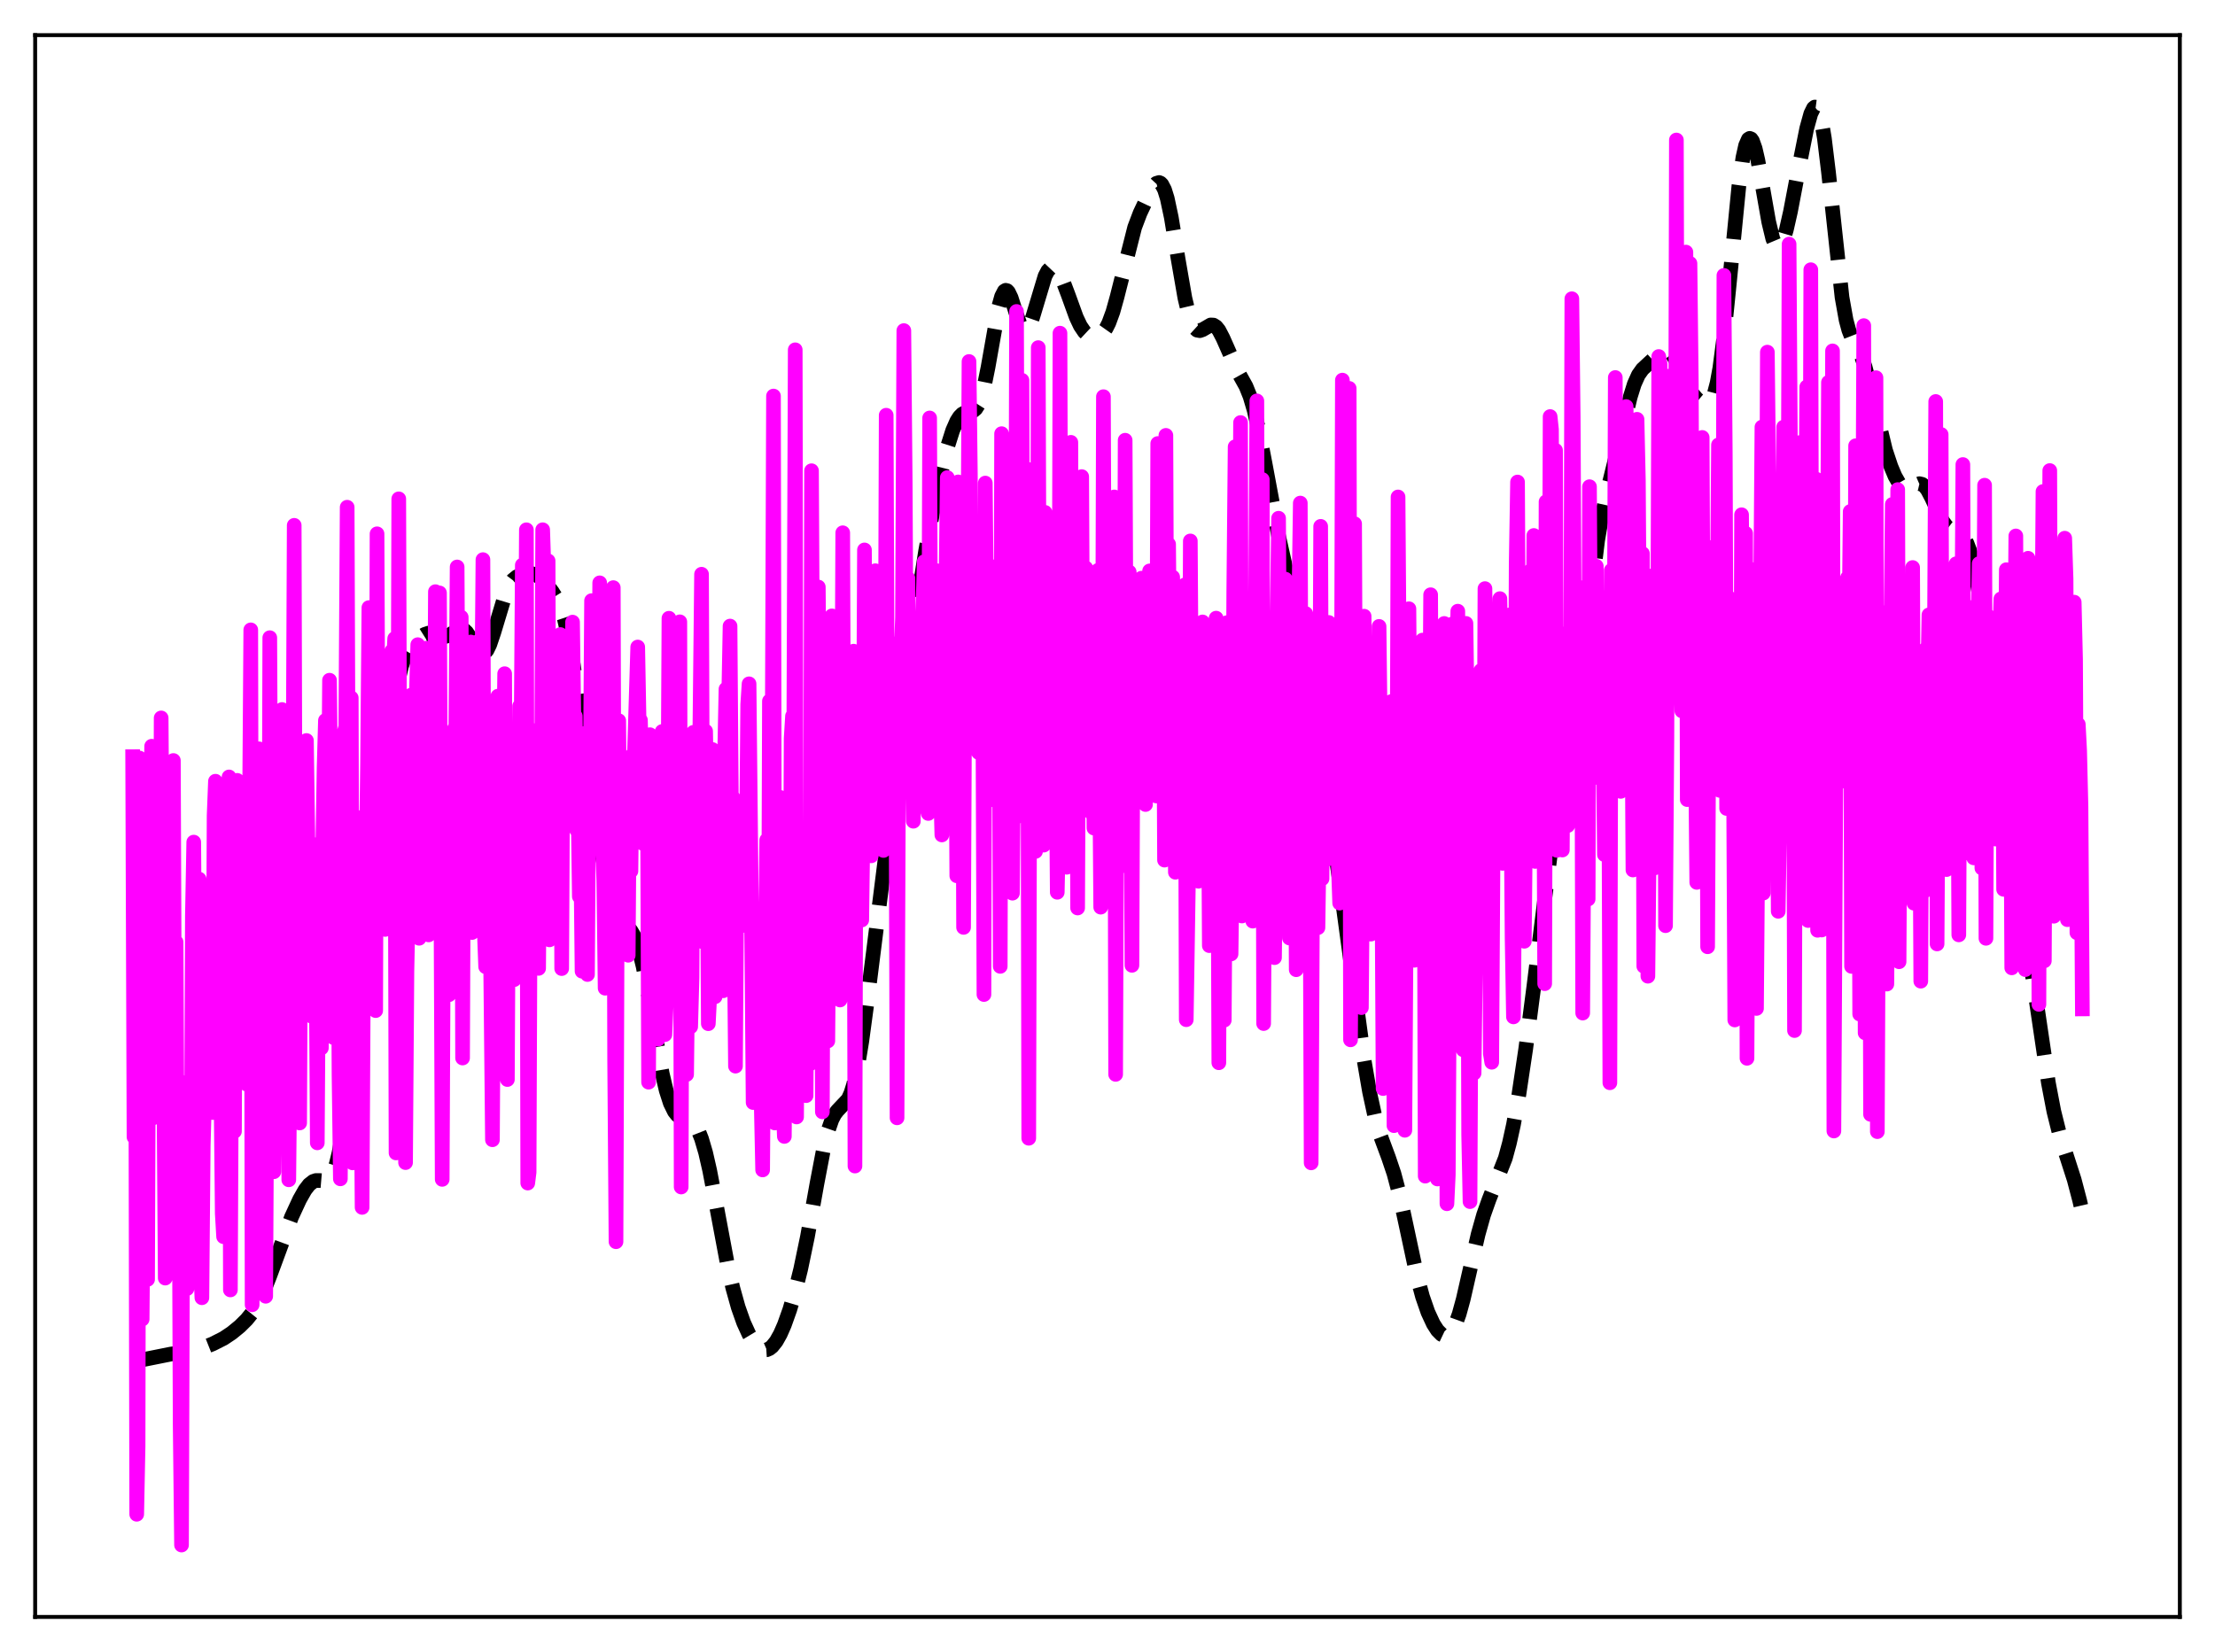 <?xml version="1.0" encoding="utf-8" standalone="no"?>
<!DOCTYPE svg PUBLIC "-//W3C//DTD SVG 1.1//EN"
  "http://www.w3.org/Graphics/SVG/1.1/DTD/svg11.dtd">
<svg xmlns:xlink="http://www.w3.org/1999/xlink" width="453.6pt" height="338.4pt" viewBox="0 0 453.6 338.4" xmlns="http://www.w3.org/2000/svg" version="1.1">
 <defs>
  <style type="text/css">*{stroke-linejoin: round; stroke-linecap: butt}</style>
 </defs>
 <g id="figure_1">
  <g id="patch_1">
   <path d="M 0 338.4 
L 453.6 338.4 
L 453.6 0 
L 0 0 
z
" style="fill: #ffffff"/>
  </g>
  <g id="axes_1">
   <g id="patch_2">
    <path d="M 7.2 331.2 
L 446.4 331.2 
L 446.4 7.2 
L 7.2 7.2 
z
" style="fill: #ffffff"/>
   </g>
   <g id="matplotlib.axis_1"/>
   <g id="matplotlib.axis_2"/>
   <g id="line2d_1">
    <path d="M 27.164 278.851 
L 28.276 278.702 
L 34.949 277.364 
L 39.12 276.82 
L 41.066 276.263 
L 43.568 275.269 
L 45.793 274.144 
L 47.461 273.03 
L 49.129 271.663 
L 50.519 270.282 
L 51.632 268.906 
L 52.744 267.131 
L 53.856 264.861 
L 55.246 261.355 
L 59.695 249.295 
L 61.363 245.689 
L 62.475 243.731 
L 63.309 242.65 
L 64.144 241.997 
L 64.7 241.809 
L 65.534 241.817 
L 66.646 241.911 
L 67.202 241.701 
L 67.758 241.128 
L 68.314 240.062 
L 68.87 238.411 
L 69.426 236.128 
L 70.261 231.549 
L 71.373 223.753 
L 75.265 193.016 
L 76.934 178.519 
L 80.548 145.251 
L 81.382 140.123 
L 82.217 136.489 
L 83.051 134.128 
L 83.885 132.671 
L 84.719 131.705 
L 86.109 130.485 
L 86.943 129.958 
L 87.777 129.68 
L 88.612 129.697 
L 89.724 130.078 
L 90.558 130.351 
L 91.114 130.383 
L 91.67 130.251 
L 92.504 129.787 
L 93.894 128.898 
L 94.451 128.803 
L 95.007 128.997 
L 95.563 129.512 
L 96.397 130.781 
L 97.787 133.156 
L 98.343 133.742 
L 98.899 133.905 
L 99.177 133.797 
L 99.733 133.175 
L 100.289 132.036 
L 101.124 129.568 
L 103.626 121.276 
L 104.46 119.562 
L 105.016 118.816 
L 105.85 118.138 
L 106.685 117.779 
L 107.797 117.535 
L 108.909 117.5 
L 109.743 117.726 
L 110.577 118.265 
L 111.689 119.394 
L 113.08 121.172 
L 113.914 122.493 
L 114.748 124.26 
L 115.582 126.802 
L 116.416 130.395 
L 117.25 135.083 
L 118.64 144.643 
L 121.143 162.471 
L 122.811 172.605 
L 124.201 179.668 
L 125.314 184.036 
L 126.148 186.399 
L 126.982 187.995 
L 127.816 189.044 
L 129.206 190.627 
L 129.762 191.57 
L 130.318 192.856 
L 130.874 194.565 
L 131.709 197.975 
L 132.821 203.871 
L 135.601 219.847 
L 136.435 223.373 
L 137.269 225.966 
L 138.104 227.667 
L 138.66 228.375 
L 139.216 228.818 
L 140.05 229.17 
L 141.44 229.677 
L 141.996 230.115 
L 142.552 230.817 
L 143.108 231.85 
L 143.665 233.258 
L 144.499 236.096 
L 145.333 239.738 
L 146.723 247.027 
L 148.947 258.88 
L 150.06 263.783 
L 151.172 267.765 
L 152.284 270.915 
L 153.396 273.347 
L 154.23 274.733 
L 155.064 275.741 
L 155.899 276.347 
L 156.455 276.513 
L 157.011 276.478 
L 157.567 276.241 
L 158.123 275.798 
L 158.957 274.755 
L 159.791 273.273 
L 160.625 271.376 
L 161.737 268.251 
L 162.85 264.473 
L 163.962 259.999 
L 165.352 253.324 
L 167.298 242.453 
L 168.689 235.175 
L 169.523 231.767 
L 170.357 229.341 
L 170.913 228.26 
L 171.469 227.523 
L 173.693 225.167 
L 174.249 223.93 
L 174.806 222.165 
L 175.64 218.401 
L 176.474 213.347 
L 177.586 205.112 
L 187.874 123.459 
L 189.542 112.937 
L 191.21 103.8 
L 192.6 97.232 
L 193.991 91.648 
L 195.103 88.146 
L 195.937 86.254 
L 196.493 85.381 
L 197.049 84.818 
L 197.605 84.526 
L 198.717 84.352 
L 199.274 84.175 
L 199.83 83.719 
L 200.386 82.838 
L 200.942 81.413 
L 201.498 79.379 
L 202.332 75.254 
L 204.556 62.71 
L 205.112 60.72 
L 205.669 59.639 
L 205.947 59.464 
L 206.225 59.53 
L 206.503 59.82 
L 207.059 60.968 
L 208.171 64.444 
L 209.005 66.738 
L 209.561 67.588 
L 209.839 67.742 
L 210.117 67.703 
L 210.395 67.471 
L 210.951 66.464 
L 211.508 64.873 
L 214.01 56.554 
L 214.566 55.491 
L 215.122 54.903 
L 215.678 54.791 
L 216.234 55.112 
L 216.79 55.807 
L 217.625 57.427 
L 218.737 60.367 
L 220.405 64.972 
L 221.239 66.738 
L 222.073 67.975 
L 222.629 68.494 
L 223.185 68.798 
L 224.02 68.951 
L 224.854 68.82 
L 225.41 68.537 
L 225.966 68.029 
L 226.522 67.241 
L 227.078 66.138 
L 227.912 63.863 
L 228.746 60.873 
L 232.361 46.577 
L 233.473 43.644 
L 235.141 40.107 
L 236.254 38.155 
L 236.81 37.554 
L 237.366 37.385 
L 237.644 37.503 
L 237.922 37.778 
L 238.478 38.841 
L 239.034 40.626 
L 239.868 44.551 
L 241.258 53.029 
L 242.649 61.048 
L 243.483 64.527 
L 244.039 66.112 
L 244.595 67.122 
L 245.151 67.628 
L 245.707 67.728 
L 246.263 67.535 
L 247.931 66.562 
L 248.488 66.587 
L 249.044 66.942 
L 249.6 67.637 
L 250.434 69.231 
L 253.492 76.138 
L 255.161 79.135 
L 255.995 81.205 
L 256.829 84.018 
L 257.663 87.633 
L 259.053 94.873 
L 261.834 109.797 
L 263.502 117.269 
L 267.117 132.373 
L 268.229 138.537 
L 269.897 149.408 
L 275.18 186.476 
L 279.351 217.184 
L 280.463 223.65 
L 281.575 228.776 
L 282.687 232.613 
L 284.355 237.103 
L 285.468 240.406 
L 286.58 244.605 
L 287.97 251.045 
L 290.194 261.45 
L 291.306 265.581 
L 292.419 268.791 
L 293.531 271.188 
L 294.365 272.488 
L 295.199 273.329 
L 295.755 273.591 
L 296.311 273.572 
L 296.867 273.233 
L 297.423 272.541 
L 297.98 271.474 
L 298.814 269.174 
L 299.648 266.133 
L 301.038 260.048 
L 302.706 252.804 
L 303.818 248.854 
L 304.931 245.711 
L 308.267 237.238 
L 309.101 234.163 
L 309.935 230.379 
L 311.048 224.182 
L 312.438 214.891 
L 314.106 202.088 
L 318.277 168.634 
L 319.389 162.116 
L 320.779 155.627 
L 322.169 148.959 
L 323.004 143.905 
L 324.116 135.585 
L 327.174 110.69 
L 328.008 105.799 
L 329.121 100.777 
L 332.179 88.41 
L 333.847 81.332 
L 334.681 78.661 
L 335.516 76.8 
L 336.35 75.624 
L 337.462 74.592 
L 339.13 73.048 
L 340.242 72.065 
L 340.798 71.78 
L 341.355 71.744 
L 341.911 72.014 
L 342.467 72.599 
L 343.301 73.992 
L 344.691 77.063 
L 345.803 79.388 
L 346.637 80.712 
L 347.472 81.678 
L 348.306 82.379 
L 348.862 82.679 
L 349.418 82.773 
L 349.974 82.552 
L 350.53 81.871 
L 351.086 80.555 
L 351.642 78.43 
L 352.198 75.374 
L 353.032 69.023 
L 354.145 58.008 
L 356.091 38.162 
L 356.925 32.276 
L 357.481 29.786 
L 358.037 28.52 
L 358.315 28.341 
L 358.593 28.455 
L 358.871 28.849 
L 359.428 30.403 
L 359.984 32.812 
L 361.096 39.121 
L 362.208 45.444 
L 363.042 48.907 
L 363.598 50.23 
L 363.876 50.554 
L 364.154 50.65 
L 364.432 50.522 
L 364.71 50.183 
L 365.266 48.932 
L 365.823 47.046 
L 366.657 43.367 
L 368.325 34.617 
L 369.993 26.3 
L 370.827 23.286 
L 371.383 22.151 
L 371.661 21.927 
L 371.94 21.964 
L 372.218 22.281 
L 372.496 22.891 
L 373.052 25.019 
L 373.608 28.331 
L 374.442 35.19 
L 377.222 60.904 
L 378.057 65.568 
L 378.613 67.63 
L 379.169 69.05 
L 380.281 71.028 
L 381.115 72.732 
L 381.949 75.164 
L 382.783 78.361 
L 386.12 92.211 
L 387.232 95.551 
L 388.066 97.534 
L 388.9 98.996 
L 389.456 99.638 
L 390.012 99.994 
L 390.569 100.072 
L 391.125 99.92 
L 393.071 99.076 
L 393.627 99.205 
L 394.183 99.63 
L 394.739 100.364 
L 395.573 101.955 
L 397.798 106.714 
L 398.632 107.837 
L 399.466 108.474 
L 401.69 109.559 
L 402.246 110.246 
L 402.803 111.284 
L 403.359 112.737 
L 404.193 115.808 
L 405.027 120.063 
L 405.861 125.555 
L 406.973 134.648 
L 408.92 153.35 
L 410.31 165.804 
L 411.422 173.733 
L 412.534 179.895 
L 415.315 193.99 
L 416.705 203.025 
L 419.485 221.813 
L 420.597 227.634 
L 421.71 232.103 
L 423.1 236.459 
L 424.768 241.644 
L 425.88 245.881 
L 426.436 248.273 
L 426.436 248.273 
" clip-path="url(#p1c9a61098f)" style="fill: none; stroke-dasharray: 11.1,4.8; stroke-dashoffset: 0; stroke: #000000; stroke-width: 3"/>
   </g>
   <g id="line2d_2">
    <path d="M 27.164 154.994 
L 27.442 232.899 
L 27.72 174.542 
L 27.998 310.171 
L 28.276 296.213 
L 28.554 155.264 
L 28.832 266.654 
L 29.11 270.218 
L 29.388 238.563 
L 29.944 224.29 
L 30.222 262.065 
L 30.5 188.491 
L 30.778 176.562 
L 31.056 152.851 
L 31.334 228.996 
L 31.612 182.478 
L 31.89 183.853 
L 32.446 216.496 
L 32.725 227.091 
L 33.003 147.056 
L 33.837 261.797 
L 34.115 232.147 
L 34.393 225.296 
L 34.671 227.996 
L 34.949 169.329 
L 35.227 165.956 
L 35.505 155.775 
L 35.783 223.815 
L 36.061 192.969 
L 36.339 250.603 
L 36.617 221.272 
L 36.895 291.844 
L 37.173 316.473 
L 37.451 234.335 
L 37.729 225.125 
L 38.285 263.957 
L 38.563 230.824 
L 38.842 227.802 
L 39.12 257.017 
L 39.398 187.628 
L 39.676 172.494 
L 40.232 244.952 
L 40.51 198.258 
L 40.788 180.077 
L 41.066 258.792 
L 41.344 265.82 
L 41.622 234.61 
L 41.9 224.712 
L 42.178 202.323 
L 42.456 214.103 
L 42.734 217.708 
L 43.012 208.777 
L 43.568 227.888 
L 43.846 167.071 
L 44.124 160.021 
L 44.68 218.837 
L 44.959 170.743 
L 45.237 222.147 
L 45.515 248.56 
L 45.793 253.319 
L 46.071 202.831 
L 46.349 217.788 
L 46.627 195.819 
L 46.905 159.141 
L 47.183 264.223 
L 47.461 204.058 
L 47.739 210.982 
L 48.017 231.745 
L 48.295 164.743 
L 48.573 159.845 
L 48.851 189.576 
L 49.129 199.513 
L 49.685 170.899 
L 49.963 205.138 
L 50.241 212.173 
L 50.519 222.07 
L 50.797 208.676 
L 51.354 129.017 
L 51.632 267.263 
L 51.91 244.149 
L 52.188 201.221 
L 52.466 226.642 
L 52.744 156.578 
L 53.022 153.382 
L 53.3 178.596 
L 53.578 175.31 
L 53.856 162.86 
L 54.134 194.296 
L 54.412 265.519 
L 54.69 212.979 
L 54.968 222.878 
L 55.246 130.621 
L 55.524 186.443 
L 55.802 147.542 
L 56.08 240.014 
L 56.358 199.577 
L 56.636 195.301 
L 56.914 226.413 
L 57.193 181.337 
L 57.749 145.335 
L 58.027 223.699 
L 58.583 157.019 
L 59.139 241.664 
L 59.417 214.079 
L 59.695 213.214 
L 59.973 170.816 
L 60.251 107.607 
L 60.529 207.932 
L 60.807 214.287 
L 61.085 191.073 
L 61.363 230.027 
L 61.641 167.972 
L 61.919 158.58 
L 62.197 179.982 
L 62.753 151.678 
L 63.031 170.589 
L 63.309 204.855 
L 63.588 191.113 
L 63.866 208.196 
L 64.144 201.428 
L 64.422 173.018 
L 64.7 190.026 
L 64.978 234.093 
L 65.256 193.049 
L 65.534 186.527 
L 65.812 214.663 
L 66.09 174.131 
L 66.368 157.254 
L 66.646 147.576 
L 66.924 166.731 
L 67.202 173.837 
L 67.48 139.33 
L 68.314 212.542 
L 68.592 212.533 
L 68.87 167.594 
L 69.148 167.967 
L 69.426 220.161 
L 69.705 241.47 
L 69.983 192.679 
L 70.261 207.008 
L 70.539 149.797 
L 70.817 148.861 
L 71.095 103.896 
L 71.373 177.623 
L 71.929 142.949 
L 72.207 238.195 
L 72.485 183.146 
L 72.763 233.366 
L 73.041 215.075 
L 73.319 167.467 
L 73.597 196.688 
L 73.875 212.648 
L 74.153 247.315 
L 74.431 196.885 
L 74.709 197.651 
L 75.265 156.432 
L 75.543 124.457 
L 75.822 176.457 
L 76.1 171.307 
L 76.378 136.817 
L 76.656 151.371 
L 76.934 207.004 
L 77.212 109.34 
L 77.49 173.682 
L 77.768 148.185 
L 78.046 177.473 
L 78.324 184.832 
L 78.602 183.746 
L 78.88 190.378 
L 79.158 179.414 
L 79.436 148.324 
L 79.714 144.704 
L 79.992 170.788 
L 80.27 133.309 
L 80.548 135.63 
L 80.826 130.802 
L 81.104 236.16 
L 81.382 194.487 
L 81.66 102.179 
L 81.939 184.657 
L 82.217 149.664 
L 82.495 187.522 
L 82.773 198.31 
L 83.051 238.139 
L 83.329 198.975 
L 83.607 185.663 
L 83.885 158.529 
L 84.163 142.395 
L 84.441 176.837 
L 84.719 144.817 
L 84.997 159.274 
L 85.275 141.936 
L 85.553 132.052 
L 85.831 192.189 
L 86.109 174.79 
L 86.387 174.315 
L 86.665 149.699 
L 86.943 172.243 
L 87.221 132.791 
L 87.499 175.459 
L 87.777 191.498 
L 88.056 144.585 
L 88.334 149.928 
L 88.612 143.994 
L 88.89 167.944 
L 89.168 121.193 
L 89.446 157.937 
L 89.724 131.205 
L 90.002 121.447 
L 90.558 241.575 
L 90.836 183.034 
L 91.114 152.284 
L 91.67 194.41 
L 91.948 203.755 
L 92.504 168.086 
L 92.782 175.071 
L 93.06 149.232 
L 93.338 150.426 
L 93.616 116.134 
L 93.894 165.926 
L 94.172 163.107 
L 94.451 126.421 
L 94.729 216.718 
L 95.007 149.437 
L 95.285 151.348 
L 95.563 149.597 
L 95.841 171.719 
L 96.119 132.536 
L 96.397 131.504 
L 96.675 191.01 
L 96.953 161.951 
L 97.231 176.913 
L 97.509 145.972 
L 97.787 162.096 
L 98.065 163.151 
L 98.621 146.867 
L 98.899 114.634 
L 99.177 190.663 
L 99.455 198.023 
L 100.011 152.682 
L 100.846 233.463 
L 101.124 187.477 
L 101.402 208.15 
L 101.68 163.817 
L 101.958 142.602 
L 102.514 167.929 
L 102.792 159.096 
L 103.07 159.945 
L 103.348 137.996 
L 103.626 212.189 
L 103.904 221.125 
L 104.182 167.986 
L 104.46 151.249 
L 105.016 194.816 
L 105.294 200.661 
L 105.572 178.921 
L 105.85 177.487 
L 106.128 186.481 
L 106.406 144.647 
L 106.685 153.954 
L 106.963 115.754 
L 107.241 157.327 
L 107.519 149.325 
L 107.797 108.515 
L 108.075 242.33 
L 108.353 240.109 
L 108.631 168.529 
L 108.909 149.569 
L 109.187 166.985 
L 109.465 155.408 
L 109.743 186.577 
L 110.021 173.772 
L 110.299 198.358 
L 110.577 164.765 
L 110.855 171.918 
L 111.133 108.511 
L 111.411 116.901 
L 111.689 162.439 
L 111.967 161.879 
L 112.245 114.885 
L 112.523 192.515 
L 112.802 152.238 
L 113.08 144.564 
L 113.636 148.671 
L 113.914 169.67 
L 114.192 139.475 
L 114.47 173.923 
L 114.748 129.973 
L 115.026 198.4 
L 115.304 144.521 
L 115.86 156.031 
L 116.138 154.066 
L 116.694 132.406 
L 116.972 154.917 
L 117.25 127.431 
L 117.528 147.733 
L 117.806 146.679 
L 118.084 170.002 
L 118.362 163.925 
L 118.64 183.637 
L 118.919 173.74 
L 119.197 198.939 
L 119.475 161.719 
L 119.753 150.229 
L 120.031 165.507 
L 120.309 199.613 
L 120.587 159.177 
L 120.865 161.618 
L 121.143 123.033 
L 121.421 155.339 
L 121.699 163.605 
L 121.977 152.618 
L 122.255 150.878 
L 122.533 156.816 
L 122.811 119.385 
L 123.089 138.874 
L 123.367 171.878 
L 123.645 180.298 
L 123.923 202.418 
L 124.201 139.584 
L 124.479 178.326 
L 124.757 192.417 
L 125.036 153.746 
L 125.314 157.822 
L 125.592 120.366 
L 125.87 217.195 
L 126.148 254.347 
L 126.426 177.757 
L 126.704 147.62 
L 126.982 177.839 
L 127.26 171.07 
L 127.538 172.297 
L 127.816 167.497 
L 128.094 187.393 
L 128.372 189.893 
L 128.65 195.667 
L 128.928 157.366 
L 129.206 178.435 
L 129.484 154.664 
L 129.762 159.848 
L 130.596 132.533 
L 130.874 147.795 
L 131.152 147.507 
L 131.431 157.948 
L 131.709 172.794 
L 131.987 154.249 
L 132.265 157.607 
L 132.543 151.78 
L 132.821 221.668 
L 133.099 150.493 
L 133.377 173.706 
L 133.655 173.695 
L 133.933 155.698 
L 134.211 161.533 
L 134.489 154.071 
L 134.767 212.856 
L 135.045 170.068 
L 135.323 155.734 
L 135.601 149.833 
L 136.157 211.931 
L 136.435 205.602 
L 136.713 178.054 
L 136.991 126.637 
L 137.269 192.127 
L 137.548 166.757 
L 137.826 171.86 
L 138.104 194.859 
L 138.382 157.371 
L 138.938 164.539 
L 139.216 127.369 
L 139.494 243.14 
L 139.772 154.267 
L 140.05 150.477 
L 140.328 172.183 
L 140.606 220.093 
L 141.162 173.731 
L 141.44 210.313 
L 141.718 200.271 
L 141.996 150.007 
L 142.274 153.691 
L 142.552 186.954 
L 142.83 156.64 
L 143.108 169.376 
L 143.665 117.623 
L 143.943 192.922 
L 144.499 149.765 
L 144.777 165.716 
L 145.055 209.687 
L 145.333 204.214 
L 145.889 153.523 
L 146.445 204.164 
L 146.723 160.1 
L 147.001 175.953 
L 147.279 165.272 
L 147.557 176.893 
L 147.835 166.989 
L 148.113 202.939 
L 148.391 154.786 
L 148.669 141.145 
L 148.947 141.7 
L 149.225 142.931 
L 149.503 128.243 
L 149.782 165.561 
L 150.06 163.287 
L 150.616 218.38 
L 150.894 179.057 
L 151.172 179.545 
L 151.45 167.274 
L 151.728 182.099 
L 152.006 189.594 
L 152.284 168.12 
L 152.562 176.83 
L 152.84 176.005 
L 153.118 144.31 
L 153.396 140.068 
L 153.952 193.463 
L 154.23 225.837 
L 154.508 187.262 
L 155.064 194.762 
L 155.342 193.398 
L 155.62 198.355 
L 155.899 226.561 
L 156.177 239.644 
L 156.455 204.142 
L 156.733 195.88 
L 157.011 172.071 
L 157.289 225.611 
L 157.567 143.605 
L 157.845 143.548 
L 158.123 155.411 
L 158.401 81.123 
L 158.679 230.025 
L 158.957 181.527 
L 159.235 223.27 
L 159.513 218.447 
L 159.791 163.339 
L 160.347 225.868 
L 160.625 232.778 
L 160.903 197.241 
L 161.181 178.295 
L 161.459 178.031 
L 161.737 214.781 
L 162.015 151.233 
L 162.294 146.678 
L 162.572 146.544 
L 162.85 71.649 
L 163.128 228.792 
L 163.406 180.816 
L 163.684 171.425 
L 163.962 196.903 
L 164.24 181.895 
L 164.796 221.479 
L 165.074 224.425 
L 165.352 185.938 
L 165.63 170.669 
L 165.908 217.898 
L 166.186 96.422 
L 166.464 149.921 
L 167.02 140.965 
L 167.298 168.499 
L 167.576 120.239 
L 167.854 152.928 
L 168.132 142.603 
L 168.411 227.745 
L 168.689 154.816 
L 168.967 185.898 
L 169.245 184.199 
L 169.523 213.224 
L 169.801 180.607 
L 170.079 172.949 
L 170.357 126.151 
L 170.635 159.352 
L 170.913 139.792 
L 171.191 140.783 
L 171.469 139.38 
L 171.747 153.861 
L 172.025 204.833 
L 172.303 171.296 
L 172.581 109.131 
L 172.859 185.858 
L 173.137 151.351 
L 173.415 176.6 
L 173.693 175.957 
L 173.971 181.018 
L 174.249 181.668 
L 174.528 172.999 
L 174.806 133.382 
L 175.084 238.846 
L 175.362 137.79 
L 175.64 139.308 
L 175.918 136.632 
L 176.196 153.314 
L 176.474 188.448 
L 176.752 168.274 
L 177.03 112.643 
L 177.308 168.573 
L 177.586 135.92 
L 177.864 172.461 
L 178.142 136.606 
L 178.42 175.302 
L 178.698 172.341 
L 179.254 116.904 
L 179.532 168.119 
L 179.81 144.88 
L 180.366 137.737 
L 180.645 150.734 
L 180.923 174.204 
L 181.201 167.819 
L 181.479 85.051 
L 181.757 160.351 
L 182.035 143.462 
L 182.313 163.249 
L 182.591 161.937 
L 182.869 131.879 
L 183.147 163.225 
L 183.425 140.458 
L 183.703 228.97 
L 183.981 162.387 
L 184.259 131.733 
L 184.537 134.09 
L 184.815 126.499 
L 185.093 67.715 
L 185.371 98.388 
L 185.649 150.936 
L 185.927 118.436 
L 186.205 149.089 
L 186.483 127.996 
L 187.04 168.215 
L 187.318 139.245 
L 187.596 164.951 
L 187.874 141.146 
L 188.152 141.2 
L 188.43 165.193 
L 188.708 127.221 
L 188.986 125.335 
L 189.264 115.062 
L 189.542 121.767 
L 189.82 160.87 
L 190.098 166.628 
L 190.376 85.612 
L 190.654 154.749 
L 190.932 123.895 
L 191.21 117.785 
L 191.488 160.69 
L 191.766 116.884 
L 192.044 138.92 
L 192.322 132.425 
L 192.6 160.922 
L 192.879 171.024 
L 193.157 123.977 
L 193.435 130.503 
L 193.713 120.842 
L 193.991 97.826 
L 194.269 119.5 
L 194.547 156.068 
L 194.825 107.957 
L 195.103 138.224 
L 195.381 125.374 
L 195.659 132.895 
L 195.937 179.391 
L 196.215 98.716 
L 196.493 140.241 
L 196.771 140.673 
L 197.049 114.64 
L 197.327 189.962 
L 197.605 130.076 
L 197.883 129.83 
L 198.161 122.133 
L 198.439 74.046 
L 198.717 97.058 
L 198.995 152.932 
L 199.274 111.975 
L 199.552 142.582 
L 199.83 122.795 
L 200.108 116.44 
L 200.386 154.13 
L 200.664 117.743 
L 200.942 136.451 
L 201.22 130.62 
L 201.498 203.713 
L 201.776 98.948 
L 202.054 127.936 
L 202.332 129.201 
L 202.61 124.923 
L 202.888 143.838 
L 203.166 122.377 
L 203.722 163.914 
L 204 135.993 
L 204.556 115.662 
L 204.834 197.946 
L 205.112 88.83 
L 205.391 165.63 
L 205.669 161.608 
L 205.947 100.088 
L 206.225 170.522 
L 206.503 126.28 
L 206.781 128.562 
L 207.059 120.334 
L 207.337 182.952 
L 207.615 149.004 
L 207.893 167.595 
L 208.171 63.797 
L 208.449 153.393 
L 208.727 123.469 
L 209.005 118.392 
L 209.283 77.896 
L 209.561 159.966 
L 209.839 129.23 
L 210.117 162.112 
L 210.395 96.1 
L 210.673 233.154 
L 210.951 123.849 
L 211.229 126.072 
L 211.508 117.365 
L 211.786 161.659 
L 212.064 174.402 
L 212.342 168.78 
L 212.62 71.204 
L 212.898 150.717 
L 213.176 123.882 
L 213.454 119.302 
L 213.732 173.112 
L 214.01 104.955 
L 214.288 165.403 
L 214.566 165.398 
L 214.844 129.658 
L 215.4 158.526 
L 215.678 125.736 
L 215.956 115.047 
L 216.512 182.768 
L 216.79 169.829 
L 217.068 68.241 
L 217.346 156.253 
L 217.625 125.735 
L 217.903 119.381 
L 218.181 115.987 
L 218.459 177.642 
L 218.737 143.449 
L 219.015 162.128 
L 219.293 90.602 
L 219.571 176.134 
L 219.849 127.077 
L 220.127 128.879 
L 220.405 122.887 
L 220.683 185.988 
L 220.961 126.065 
L 221.239 164.345 
L 221.517 97.626 
L 221.795 155.121 
L 222.073 124.178 
L 222.351 116.338 
L 222.629 122.33 
L 222.907 161.614 
L 223.463 166.444 
L 223.742 120.069 
L 224.02 169.619 
L 224.576 124.49 
L 224.854 116.828 
L 225.41 185.817 
L 225.688 172.178 
L 225.966 81.251 
L 226.244 158.719 
L 226.522 117.247 
L 226.8 118.85 
L 227.078 124.18 
L 227.356 142.095 
L 227.634 145.315 
L 227.912 159.69 
L 228.19 101.791 
L 228.468 220.07 
L 228.746 143.249 
L 229.302 117.525 
L 229.58 138.203 
L 229.858 177.329 
L 230.137 170.533 
L 230.415 90.174 
L 230.693 152.674 
L 230.971 120.291 
L 231.249 117.169 
L 231.527 149.487 
L 231.805 197.731 
L 232.083 131.105 
L 232.361 161.793 
L 232.639 125.906 
L 232.917 158.076 
L 233.195 161.491 
L 233.473 127.927 
L 233.751 118.433 
L 234.029 141.253 
L 234.307 142.475 
L 234.585 164.793 
L 234.863 120.342 
L 235.141 139.136 
L 235.419 116.943 
L 235.697 117.439 
L 235.975 137.914 
L 236.254 122.127 
L 236.532 160.369 
L 236.81 163.045 
L 237.088 90.85 
L 237.366 156.483 
L 237.644 132.052 
L 237.922 128.063 
L 238.2 121.087 
L 238.478 176.182 
L 238.756 89.179 
L 239.034 161.832 
L 239.312 111.474 
L 239.59 142.269 
L 239.868 120.832 
L 240.146 118.206 
L 240.424 130.868 
L 240.702 178.667 
L 240.98 159.522 
L 241.258 164.05 
L 241.536 130.745 
L 241.814 160.069 
L 242.092 139.374 
L 242.649 119.8 
L 242.927 208.867 
L 243.483 173.258 
L 243.761 110.804 
L 244.039 152.747 
L 244.317 130.676 
L 244.595 129.045 
L 244.873 141.078 
L 245.151 138.709 
L 245.429 180.508 
L 245.707 166.257 
L 245.985 133.755 
L 246.263 127.394 
L 246.541 168.912 
L 246.819 133.507 
L 247.097 132.563 
L 247.375 148.701 
L 247.653 193.699 
L 247.931 173.728 
L 248.209 130.615 
L 248.488 151.297 
L 248.766 180.824 
L 249.044 126.618 
L 249.322 149.23 
L 249.6 217.69 
L 249.878 153.09 
L 250.156 157.4 
L 250.434 157.802 
L 250.712 208.959 
L 251.268 127.535 
L 251.546 152.982 
L 251.824 152.003 
L 252.102 195.405 
L 252.38 175.218 
L 252.658 121.168 
L 252.936 91.515 
L 253.214 154.67 
L 253.492 125.716 
L 253.77 131.511 
L 254.048 86.55 
L 254.326 187.629 
L 254.605 166.539 
L 254.883 134.74 
L 255.161 124.997 
L 255.439 174.488 
L 255.717 131.204 
L 255.995 142.481 
L 256.273 140.766 
L 256.551 188.68 
L 256.829 172.399 
L 257.385 82.115 
L 257.663 173.188 
L 257.941 124.763 
L 258.219 135.758 
L 258.497 98.219 
L 258.775 209.659 
L 259.053 166.054 
L 259.331 156.373 
L 259.609 170.648 
L 259.887 192.79 
L 260.165 130.869 
L 260.443 159.091 
L 260.721 153.436 
L 261 196.156 
L 261.278 173.796 
L 261.556 125.874 
L 261.834 106.15 
L 262.112 150.396 
L 262.39 140.912 
L 262.668 144.04 
L 262.946 187.604 
L 263.224 118.627 
L 263.502 164.652 
L 263.78 132.15 
L 264.058 192.138 
L 264.336 190.222 
L 264.614 134.134 
L 264.892 154.58 
L 265.17 148.868 
L 265.448 198.632 
L 265.726 171.63 
L 266.004 122.11 
L 266.282 103.046 
L 266.56 186.735 
L 266.838 134.978 
L 267.117 148.385 
L 267.395 125.679 
L 267.673 135.102 
L 267.951 175.284 
L 268.229 165.36 
L 268.507 238.194 
L 269.063 129.057 
L 269.341 157.277 
L 269.619 145.255 
L 269.897 190.014 
L 270.175 171.266 
L 270.453 107.816 
L 270.731 179.997 
L 271.009 143.808 
L 271.287 141.686 
L 271.565 137.348 
L 271.843 175.992 
L 272.121 127.501 
L 272.399 165.024 
L 272.677 135.147 
L 272.955 162.275 
L 273.234 161.538 
L 273.512 129.607 
L 273.79 142.803 
L 274.068 177.14 
L 274.346 184.983 
L 274.624 171.482 
L 274.902 77.862 
L 275.18 177.218 
L 275.458 133.316 
L 275.736 128.404 
L 276.014 135.515 
L 276.292 79.553 
L 276.57 212.996 
L 276.848 166.9 
L 277.126 160.383 
L 277.404 107.281 
L 277.682 175.335 
L 277.96 131.335 
L 278.238 149.603 
L 278.516 132.539 
L 278.794 206.398 
L 279.072 173.139 
L 279.351 126.215 
L 279.629 153.035 
L 279.907 148.39 
L 280.185 148.085 
L 280.463 144.451 
L 280.741 191.343 
L 281.019 132.812 
L 281.297 167.009 
L 281.853 147.979 
L 282.131 166.586 
L 282.409 128.308 
L 282.965 174.267 
L 283.243 222.971 
L 283.521 173.526 
L 283.799 168.302 
L 284.077 166.235 
L 284.355 202.422 
L 284.633 145.593 
L 284.911 143.698 
L 285.189 161.299 
L 285.468 230.572 
L 285.746 175.945 
L 286.024 182.17 
L 286.302 101.791 
L 286.58 139.876 
L 286.858 126.461 
L 287.136 157.37 
L 287.414 218.358 
L 287.692 231.518 
L 288.248 144.783 
L 288.526 124.692 
L 288.804 160.169 
L 289.082 149.747 
L 289.36 152.483 
L 289.638 196.698 
L 289.916 169.324 
L 290.194 196.516 
L 290.472 167.198 
L 291.028 191.026 
L 291.306 131.11 
L 291.585 145.102 
L 291.863 240.914 
L 292.141 237.149 
L 292.975 121.821 
L 293.253 183.117 
L 293.531 147.577 
L 293.809 148.398 
L 294.087 153.871 
L 294.365 241.495 
L 294.643 196.348 
L 294.921 205.12 
L 295.477 140.825 
L 295.755 127.707 
L 296.033 158.86 
L 296.311 246.568 
L 296.589 240.632 
L 296.867 190.558 
L 297.145 182.516 
L 297.423 127.807 
L 297.701 158.778 
L 298.258 139.114 
L 298.536 125.189 
L 298.814 175.165 
L 299.092 189.145 
L 299.37 188.876 
L 299.648 215.033 
L 299.926 142.513 
L 300.204 127.692 
L 300.482 146.913 
L 300.76 232.394 
L 301.038 246.131 
L 301.316 187.577 
L 301.594 181.901 
L 301.872 219.808 
L 302.15 197.356 
L 302.428 139.03 
L 302.706 146.949 
L 302.984 167.265 
L 303.262 137.356 
L 303.54 171.73 
L 303.818 184.406 
L 304.097 120.568 
L 304.375 143.743 
L 304.653 126.723 
L 304.931 162.296 
L 305.209 215.873 
L 305.487 217.585 
L 306.043 128.928 
L 306.321 166.295 
L 306.599 135.952 
L 306.877 132.852 
L 307.155 122.62 
L 307.433 136.77 
L 307.711 176.846 
L 307.989 165.21 
L 308.267 137.661 
L 308.823 164.221 
L 309.101 125.97 
L 309.657 192.168 
L 309.935 208.294 
L 310.214 175.991 
L 310.492 115.449 
L 310.77 98.733 
L 311.048 149.129 
L 311.326 126.981 
L 311.604 138.617 
L 311.882 119.883 
L 312.16 192.802 
L 312.438 164.922 
L 312.716 174.407 
L 312.994 157.03 
L 313.272 128.811 
L 313.55 116.807 
L 313.828 151.202 
L 314.106 109.687 
L 314.384 176.45 
L 314.662 171.287 
L 314.94 140.586 
L 315.218 170.384 
L 315.496 142.445 
L 315.774 129.634 
L 316.052 133.856 
L 316.331 201.491 
L 316.609 102.779 
L 316.887 151.378 
L 317.165 159.878 
L 317.443 85.323 
L 317.721 87.976 
L 317.999 139.274 
L 318.277 149.992 
L 318.555 92.244 
L 318.833 174.18 
L 319.111 161.051 
L 319.389 171.85 
L 319.667 162.237 
L 319.945 174.115 
L 320.223 129.863 
L 320.501 147.339 
L 320.779 130.282 
L 321.057 169.099 
L 321.335 153.519 
L 321.613 161.368 
L 321.891 61.192 
L 322.169 85.432 
L 322.448 138.384 
L 322.726 143.297 
L 323.004 142.967 
L 323.282 150.154 
L 323.56 148.783 
L 323.838 120.383 
L 324.116 207.509 
L 324.672 123.359 
L 324.95 136.558 
L 325.228 184.163 
L 325.506 99.692 
L 325.784 144 
L 326.062 151.392 
L 326.34 137.729 
L 326.618 133.04 
L 326.896 115.985 
L 327.174 149.276 
L 327.452 129.162 
L 327.73 159.516 
L 328.286 148.887 
L 328.564 175.051 
L 328.843 161.953 
L 329.121 122.272 
L 329.399 140.581 
L 329.677 221.788 
L 329.955 116.85 
L 330.233 139.556 
L 330.511 149.887 
L 330.789 77.328 
L 331.067 128.242 
L 331.345 114.113 
L 331.901 162.102 
L 332.179 146.477 
L 332.457 145.108 
L 332.735 139.098 
L 333.013 83.281 
L 333.291 123.188 
L 333.569 120.147 
L 333.847 114.578 
L 334.125 134.955 
L 334.403 178.208 
L 334.681 135.096 
L 334.96 151.103 
L 335.238 85.887 
L 335.516 98.373 
L 335.794 139.238 
L 336.072 149.755 
L 336.35 113.389 
L 336.628 197.915 
L 336.906 159.207 
L 337.184 152.729 
L 337.462 199.961 
L 337.74 172.892 
L 338.018 118.008 
L 338.574 140.544 
L 338.852 177.777 
L 339.13 133.173 
L 339.408 151.157 
L 339.686 73.026 
L 339.964 74.551 
L 340.242 142.351 
L 340.52 143.997 
L 340.798 95.999 
L 341.077 189.61 
L 341.355 151.098 
L 341.633 77.053 
L 341.911 133.22 
L 342.467 120.08 
L 342.745 116.799 
L 343.023 142.781 
L 343.301 28.676 
L 343.579 138.84 
L 343.857 141.118 
L 344.135 134.21 
L 344.413 145.603 
L 344.691 128.195 
L 344.969 143.934 
L 345.247 51.637 
L 345.525 163.787 
L 345.803 150.054 
L 346.081 53.957 
L 346.359 78.643 
L 346.637 151.219 
L 346.915 123.813 
L 347.472 180.742 
L 347.75 95.722 
L 348.028 142.568 
L 348.306 150.387 
L 348.584 89.603 
L 348.862 152.483 
L 349.14 148.703 
L 349.418 111.922 
L 349.696 193.933 
L 349.974 142.237 
L 350.252 150.871 
L 350.808 129.22 
L 351.086 149.734 
L 351.364 122.973 
L 351.642 128.162 
L 351.92 91.135 
L 352.198 161.904 
L 352.476 137.349 
L 352.754 151.339 
L 353.032 56.412 
L 353.311 92.695 
L 353.589 165.604 
L 353.867 122.255 
L 354.145 159.17 
L 354.423 138.776 
L 354.701 143.788 
L 354.979 155.155 
L 355.257 208.922 
L 355.813 131.719 
L 356.091 153.601 
L 356.369 191.898 
L 356.647 105.435 
L 356.925 140.712 
L 357.203 144.91 
L 357.481 109.25 
L 357.759 216.776 
L 358.315 116.496 
L 358.593 205.277 
L 358.871 128.588 
L 359.149 138.045 
L 359.428 118.236 
L 359.706 206.566 
L 359.984 171.294 
L 360.262 119.621 
L 360.54 123.023 
L 360.818 87.476 
L 361.096 182.932 
L 361.374 127.661 
L 361.652 139.96 
L 361.93 72.129 
L 362.208 97.149 
L 362.486 154.445 
L 362.764 119.034 
L 363.042 152.699 
L 363.32 132.225 
L 363.876 147.054 
L 364.154 186.665 
L 364.432 169.082 
L 364.71 125.521 
L 364.988 131.273 
L 365.266 87.487 
L 365.544 143.686 
L 365.823 119.845 
L 366.101 129.3 
L 366.379 50.005 
L 366.657 92.715 
L 366.935 161.468 
L 367.213 118.165 
L 367.491 211.091 
L 367.769 131.934 
L 368.047 137.255 
L 368.325 103.787 
L 368.603 90.649 
L 368.881 152.404 
L 369.159 120.969 
L 369.437 115.686 
L 369.715 122.678 
L 369.993 79.255 
L 370.271 188.552 
L 370.549 148.39 
L 370.827 55.249 
L 371.105 169.49 
L 371.383 168.486 
L 371.661 147.638 
L 371.94 98.147 
L 372.218 190.557 
L 372.496 150.678 
L 372.774 146.33 
L 373.052 190.5 
L 373.608 124.664 
L 373.886 126.516 
L 374.164 129.416 
L 374.442 78.324 
L 374.72 177.276 
L 374.998 148.46 
L 375.276 71.876 
L 375.554 231.667 
L 376.11 132.56 
L 376.388 142.871 
L 376.666 143.055 
L 376.944 134.128 
L 377.222 147.726 
L 377.5 124.709 
L 377.778 160.014 
L 378.057 119.469 
L 378.335 118.361 
L 378.613 132.515 
L 378.891 104.779 
L 379.169 197.95 
L 379.447 154.404 
L 379.725 171.721 
L 380.003 91.306 
L 380.281 168.013 
L 380.559 128.906 
L 380.837 207.718 
L 381.115 129.927 
L 381.393 128.409 
L 381.671 66.697 
L 381.949 211.565 
L 382.505 119.312 
L 382.783 114.857 
L 383.061 228.26 
L 383.339 125.421 
L 383.617 147.396 
L 383.895 146.44 
L 384.174 77.365 
L 384.452 231.798 
L 384.73 169.835 
L 385.286 125.419 
L 385.564 135.08 
L 385.842 137.847 
L 386.12 144.376 
L 386.398 201.578 
L 386.676 171.878 
L 386.954 125.161 
L 387.232 129.548 
L 387.51 103.329 
L 387.788 185.139 
L 388.066 146.967 
L 388.344 151.107 
L 388.622 100.286 
L 388.9 196.998 
L 389.178 150.936 
L 389.456 150.006 
L 389.734 183.1 
L 390.012 132.905 
L 390.291 141.612 
L 390.569 165.924 
L 390.847 160.383 
L 391.125 147.036 
L 391.403 155.67 
L 391.681 116.248 
L 391.959 185.009 
L 392.237 139.536 
L 392.515 154.44 
L 392.793 151.311 
L 393.071 150.646 
L 393.349 200.981 
L 393.627 143.714 
L 393.905 147.598 
L 394.183 182.476 
L 394.461 132.877 
L 394.739 141.11 
L 395.017 125.947 
L 395.295 175.022 
L 395.573 137.609 
L 395.851 154.185 
L 396.129 133.521 
L 396.407 82.24 
L 396.686 193.351 
L 396.964 149.056 
L 397.242 157.006 
L 397.52 89 
L 397.798 177.92 
L 398.076 154.701 
L 398.354 147.098 
L 398.632 178.118 
L 398.91 130.766 
L 399.188 139.64 
L 399.466 165.252 
L 399.744 172.506 
L 400.3 145.56 
L 400.578 115.483 
L 400.856 134.573 
L 401.134 191.493 
L 401.412 135.443 
L 401.69 139.257 
L 401.968 95.151 
L 402.246 174.777 
L 402.803 124.213 
L 403.081 165.502 
L 403.359 128.246 
L 403.915 139.762 
L 404.193 175.719 
L 404.749 139.72 
L 405.027 131.26 
L 405.305 115.44 
L 405.583 123.97 
L 405.861 177.811 
L 406.139 150.032 
L 406.417 99.384 
L 406.695 192.198 
L 406.973 126.05 
L 407.251 130.179 
L 407.529 147.912 
L 407.807 146.25 
L 408.085 141.135 
L 408.363 161.048 
L 408.641 171.859 
L 408.92 132.153 
L 409.198 155.539 
L 409.476 131.77 
L 409.754 122.676 
L 410.032 123.371 
L 410.31 182.166 
L 410.866 116.695 
L 411.144 179.173 
L 411.422 123.451 
L 411.7 146.471 
L 411.978 198.248 
L 412.256 132.498 
L 412.534 140.603 
L 412.812 109.778 
L 413.09 174.817 
L 413.368 138.396 
L 413.646 150.534 
L 413.924 142.825 
L 414.202 129.476 
L 414.758 198.608 
L 415.315 114.351 
L 415.593 187.003 
L 415.871 118.51 
L 416.427 163.756 
L 416.705 134.466 
L 416.983 135.403 
L 417.261 116.736 
L 417.539 205.728 
L 417.817 127.444 
L 418.095 138.861 
L 418.373 100.677 
L 418.651 196.812 
L 418.929 144.006 
L 419.207 149.636 
L 419.485 146.054 
L 419.763 96.386 
L 420.041 174.166 
L 420.319 116.616 
L 420.597 187.674 
L 421.154 147.657 
L 421.432 143.976 
L 421.71 134.868 
L 421.988 184.608 
L 422.266 128.39 
L 422.544 137.761 
L 422.822 110.242 
L 423.1 118.559 
L 423.378 188.38 
L 423.656 147.806 
L 423.934 151.115 
L 424.212 125.352 
L 424.49 180.795 
L 424.768 123.343 
L 425.046 135.124 
L 425.324 191.06 
L 425.602 148.363 
L 425.88 153.736 
L 426.158 165.231 
L 426.436 206.66 
L 426.436 206.66 
" clip-path="url(#p1c9a61098f)" style="fill: none; stroke: #ff00ff; stroke-width: 3; stroke-linecap: square"/>
   </g>
   <g id="patch_3">
    <path d="M 7.2 331.2 
L 7.2 7.2 
" style="fill: none; stroke: #000000; stroke-width: 0.8; stroke-linejoin: miter; stroke-linecap: square"/>
   </g>
   <g id="patch_4">
    <path d="M 446.4 331.2 
L 446.4 7.2 
" style="fill: none; stroke: #000000; stroke-width: 0.8; stroke-linejoin: miter; stroke-linecap: square"/>
   </g>
   <g id="patch_5">
    <path d="M 7.2 331.2 
L 446.4 331.2 
" style="fill: none; stroke: #000000; stroke-width: 0.8; stroke-linejoin: miter; stroke-linecap: square"/>
   </g>
   <g id="patch_6">
    <path d="M 7.2 7.2 
L 446.4 7.2 
" style="fill: none; stroke: #000000; stroke-width: 0.8; stroke-linejoin: miter; stroke-linecap: square"/>
   </g>
  </g>
 </g>
 <defs>
  <clipPath id="p1c9a61098f">
   <rect x="7.2" y="7.2" width="439.2" height="324"/>
  </clipPath>
 </defs>
</svg>
